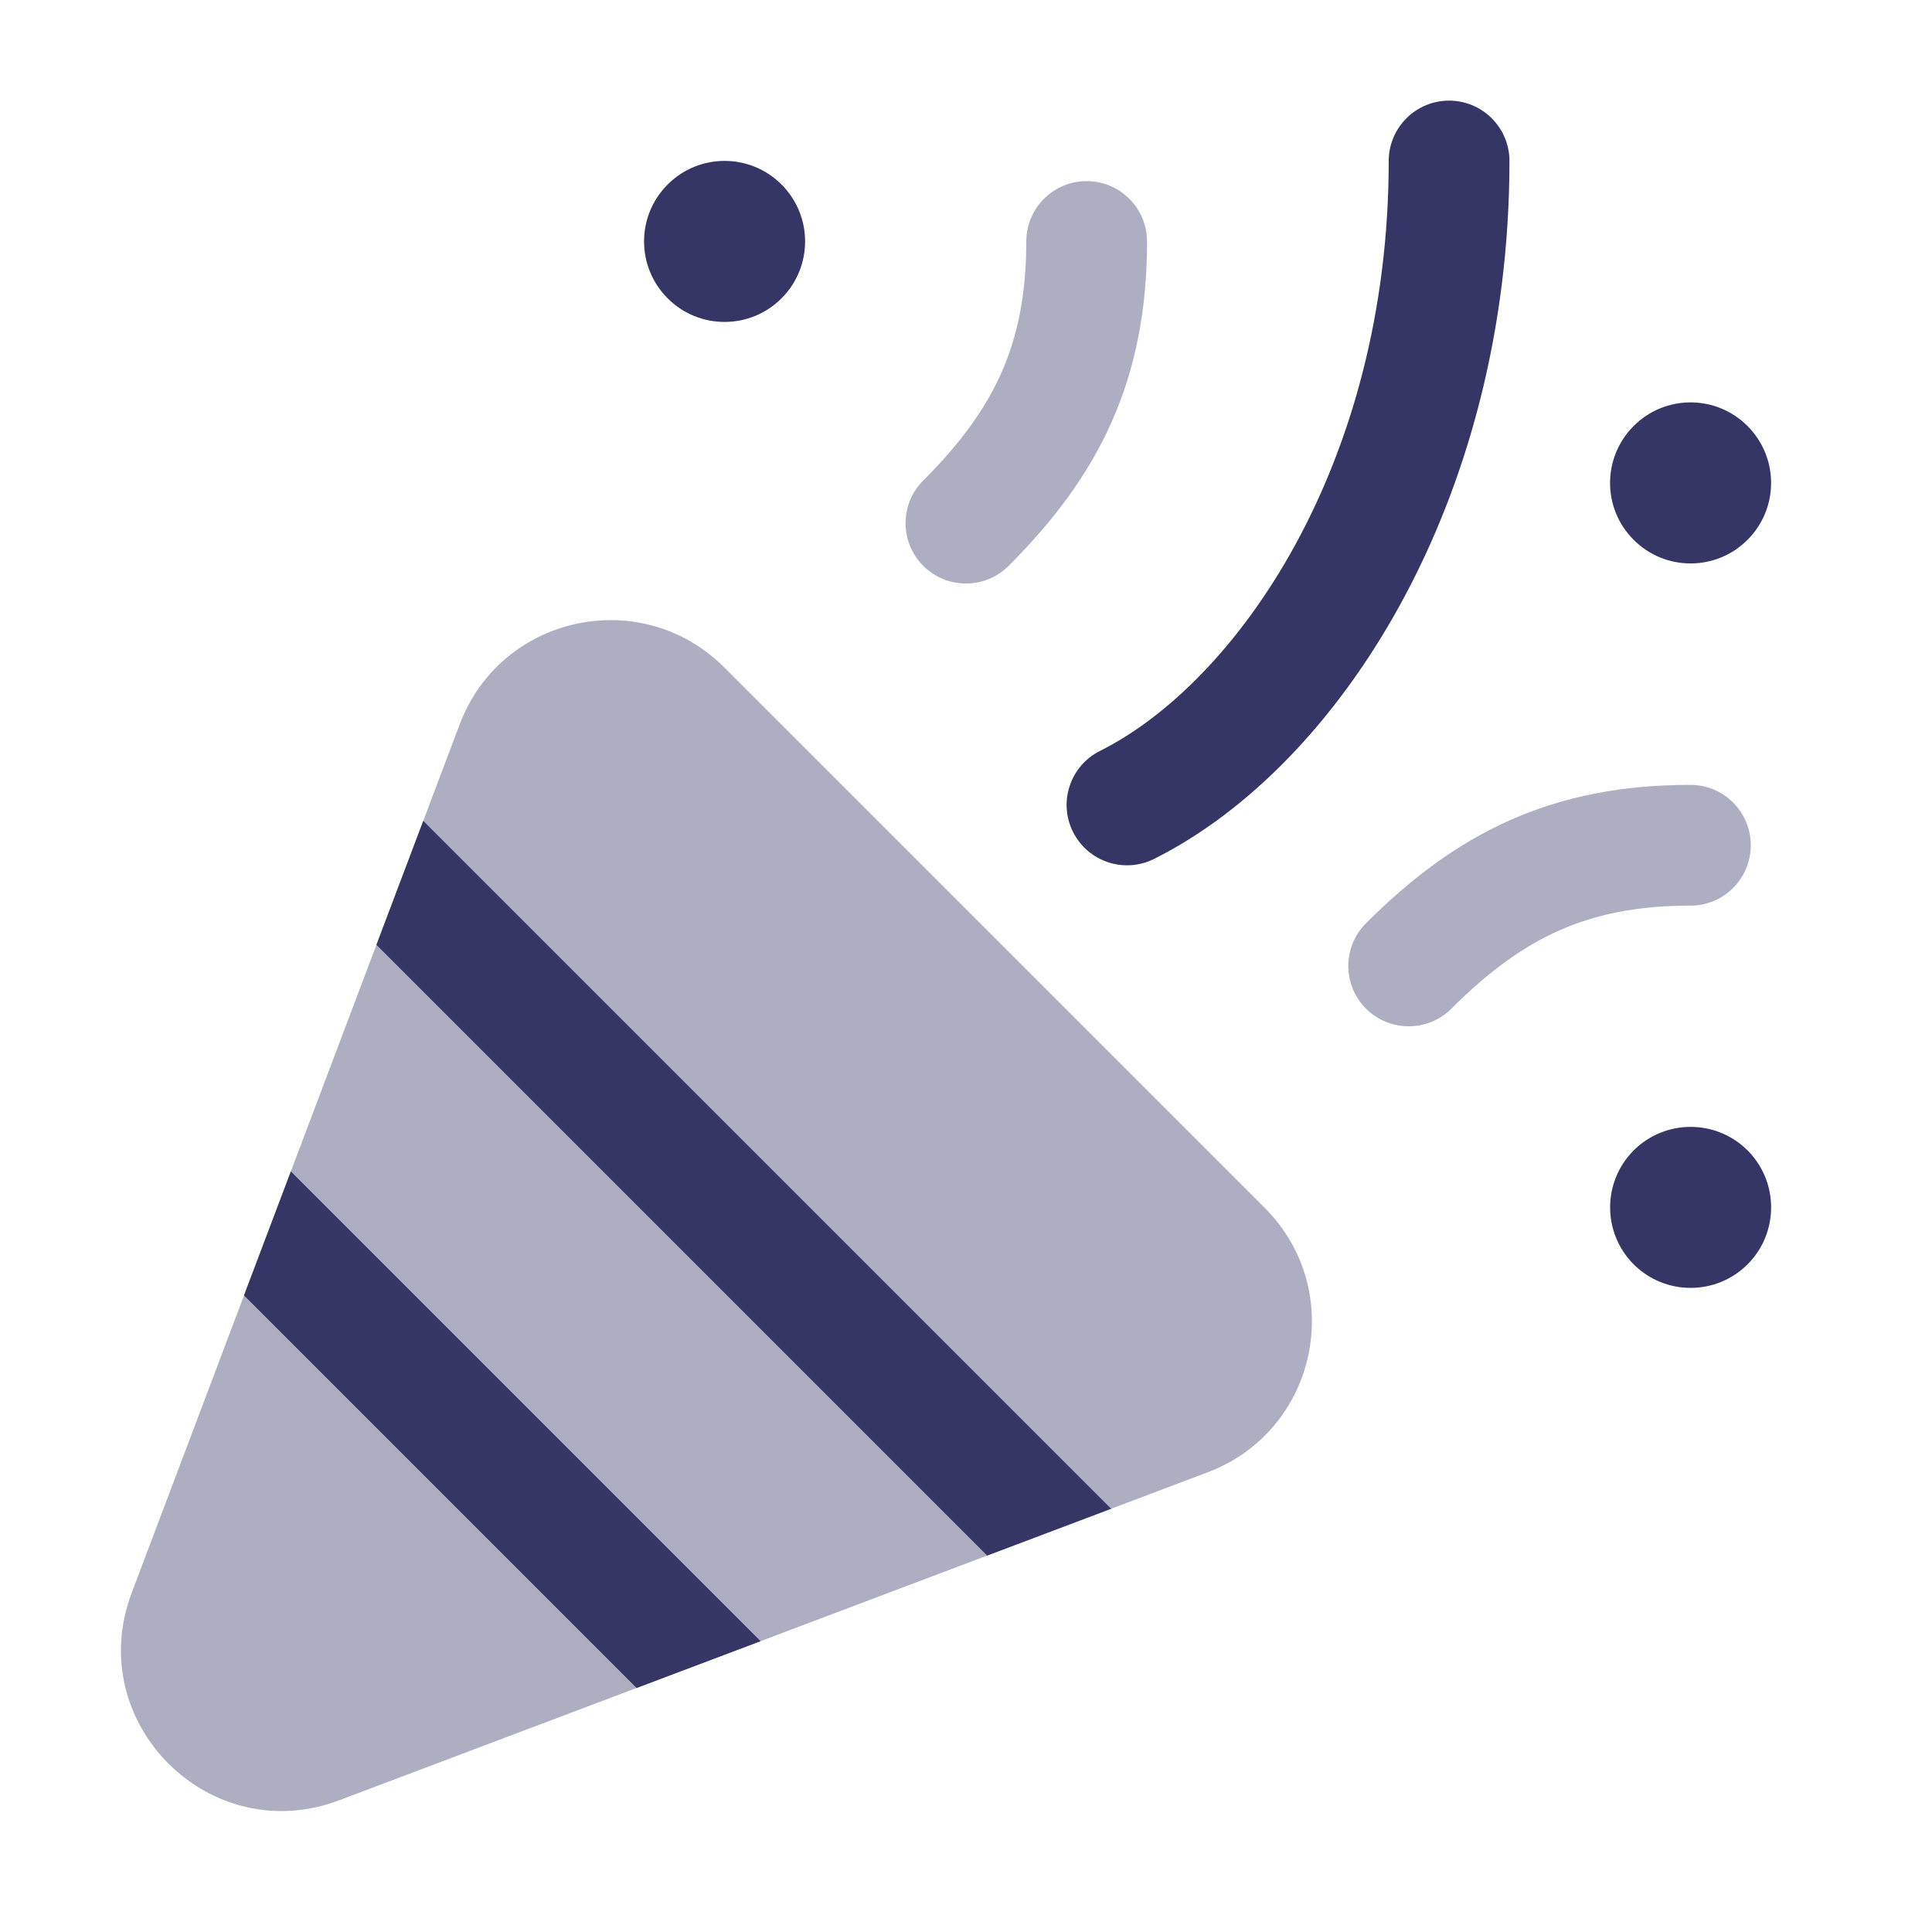 <svg width="24" height="24" viewBox="0 0 24 24" fill="none" xmlns="http://www.w3.org/2000/svg">
<g opacity="0.4">
<path d="M11.469 5.969C11.925 5.513 12.237 5.087 12.439 4.633C12.639 4.181 12.749 3.663 12.749 3C12.749 2.586 13.084 2.25 13.499 2.25C13.913 2.25 14.249 2.586 14.249 3C14.249 3.837 14.108 4.569 13.809 5.242C13.512 5.911 13.074 6.485 12.53 7.029C12.237 7.322 11.762 7.322 11.469 7.029C11.176 6.736 11.176 6.261 11.469 5.969Z" fill="#353566"/>
<path d="M8.996 8.29C7.969 7.263 6.224 7.638 5.711 8.997L1.636 19.787C1.027 21.397 2.603 22.973 4.213 22.364L15.003 18.289C16.362 17.776 16.738 16.031 15.71 15.004L8.996 8.29Z" fill="#353566"/>
<path d="M19.366 11.56C18.911 11.762 18.486 12.074 18.03 12.53C17.737 12.822 17.262 12.822 16.969 12.53C16.676 12.237 16.676 11.762 16.969 11.469C17.513 10.925 18.087 10.487 18.757 10.189C19.43 9.89 20.161 9.75 20.999 9.75C21.413 9.75 21.749 10.086 21.749 10.5C21.749 10.914 21.413 11.25 20.999 11.25C20.336 11.25 19.818 11.359 19.366 11.56Z" fill="#353566"/>
</g>
<path d="M20.294 14.291C20.685 13.901 21.318 13.901 21.709 14.291C22.099 14.682 22.099 15.315 21.709 15.706C21.318 16.096 20.685 16.096 20.294 15.706C19.904 15.315 19.904 14.682 20.294 14.291Z" fill="#353566"/>
<path d="M17.251 2C17.25 5.782 15.356 8.482 13.665 9.328C13.294 9.513 13.144 9.964 13.329 10.334C13.515 10.705 13.965 10.855 14.336 10.67C16.644 9.515 18.75 6.218 18.751 2C18.751 1.586 18.415 1.25 18.001 1.25C17.587 1.25 17.251 1.586 17.251 2Z" fill="#353566"/>
<path d="M13.803 18.742L5.258 10.197L4.676 11.737L12.263 19.324L13.803 18.742Z" fill="#353566"/>
<path d="M9.448 20.387L3.613 14.552L3.031 16.092L7.908 20.969L9.448 20.387Z" fill="#353566"/>
<path d="M9.708 2.292C9.318 1.901 8.684 1.901 8.294 2.292C7.903 2.682 7.903 3.316 8.294 3.706C8.684 4.097 9.318 4.097 9.708 3.706C10.099 3.316 10.099 2.682 9.708 2.292Z" fill="#353566"/>
<path d="M21.708 5.292C21.317 4.901 20.684 4.901 20.294 5.292C19.903 5.683 19.903 6.316 20.294 6.706C20.684 7.097 21.318 7.097 21.708 6.706C22.099 6.316 22.099 5.683 21.708 5.292Z" fill="#353566"/>
</svg>
